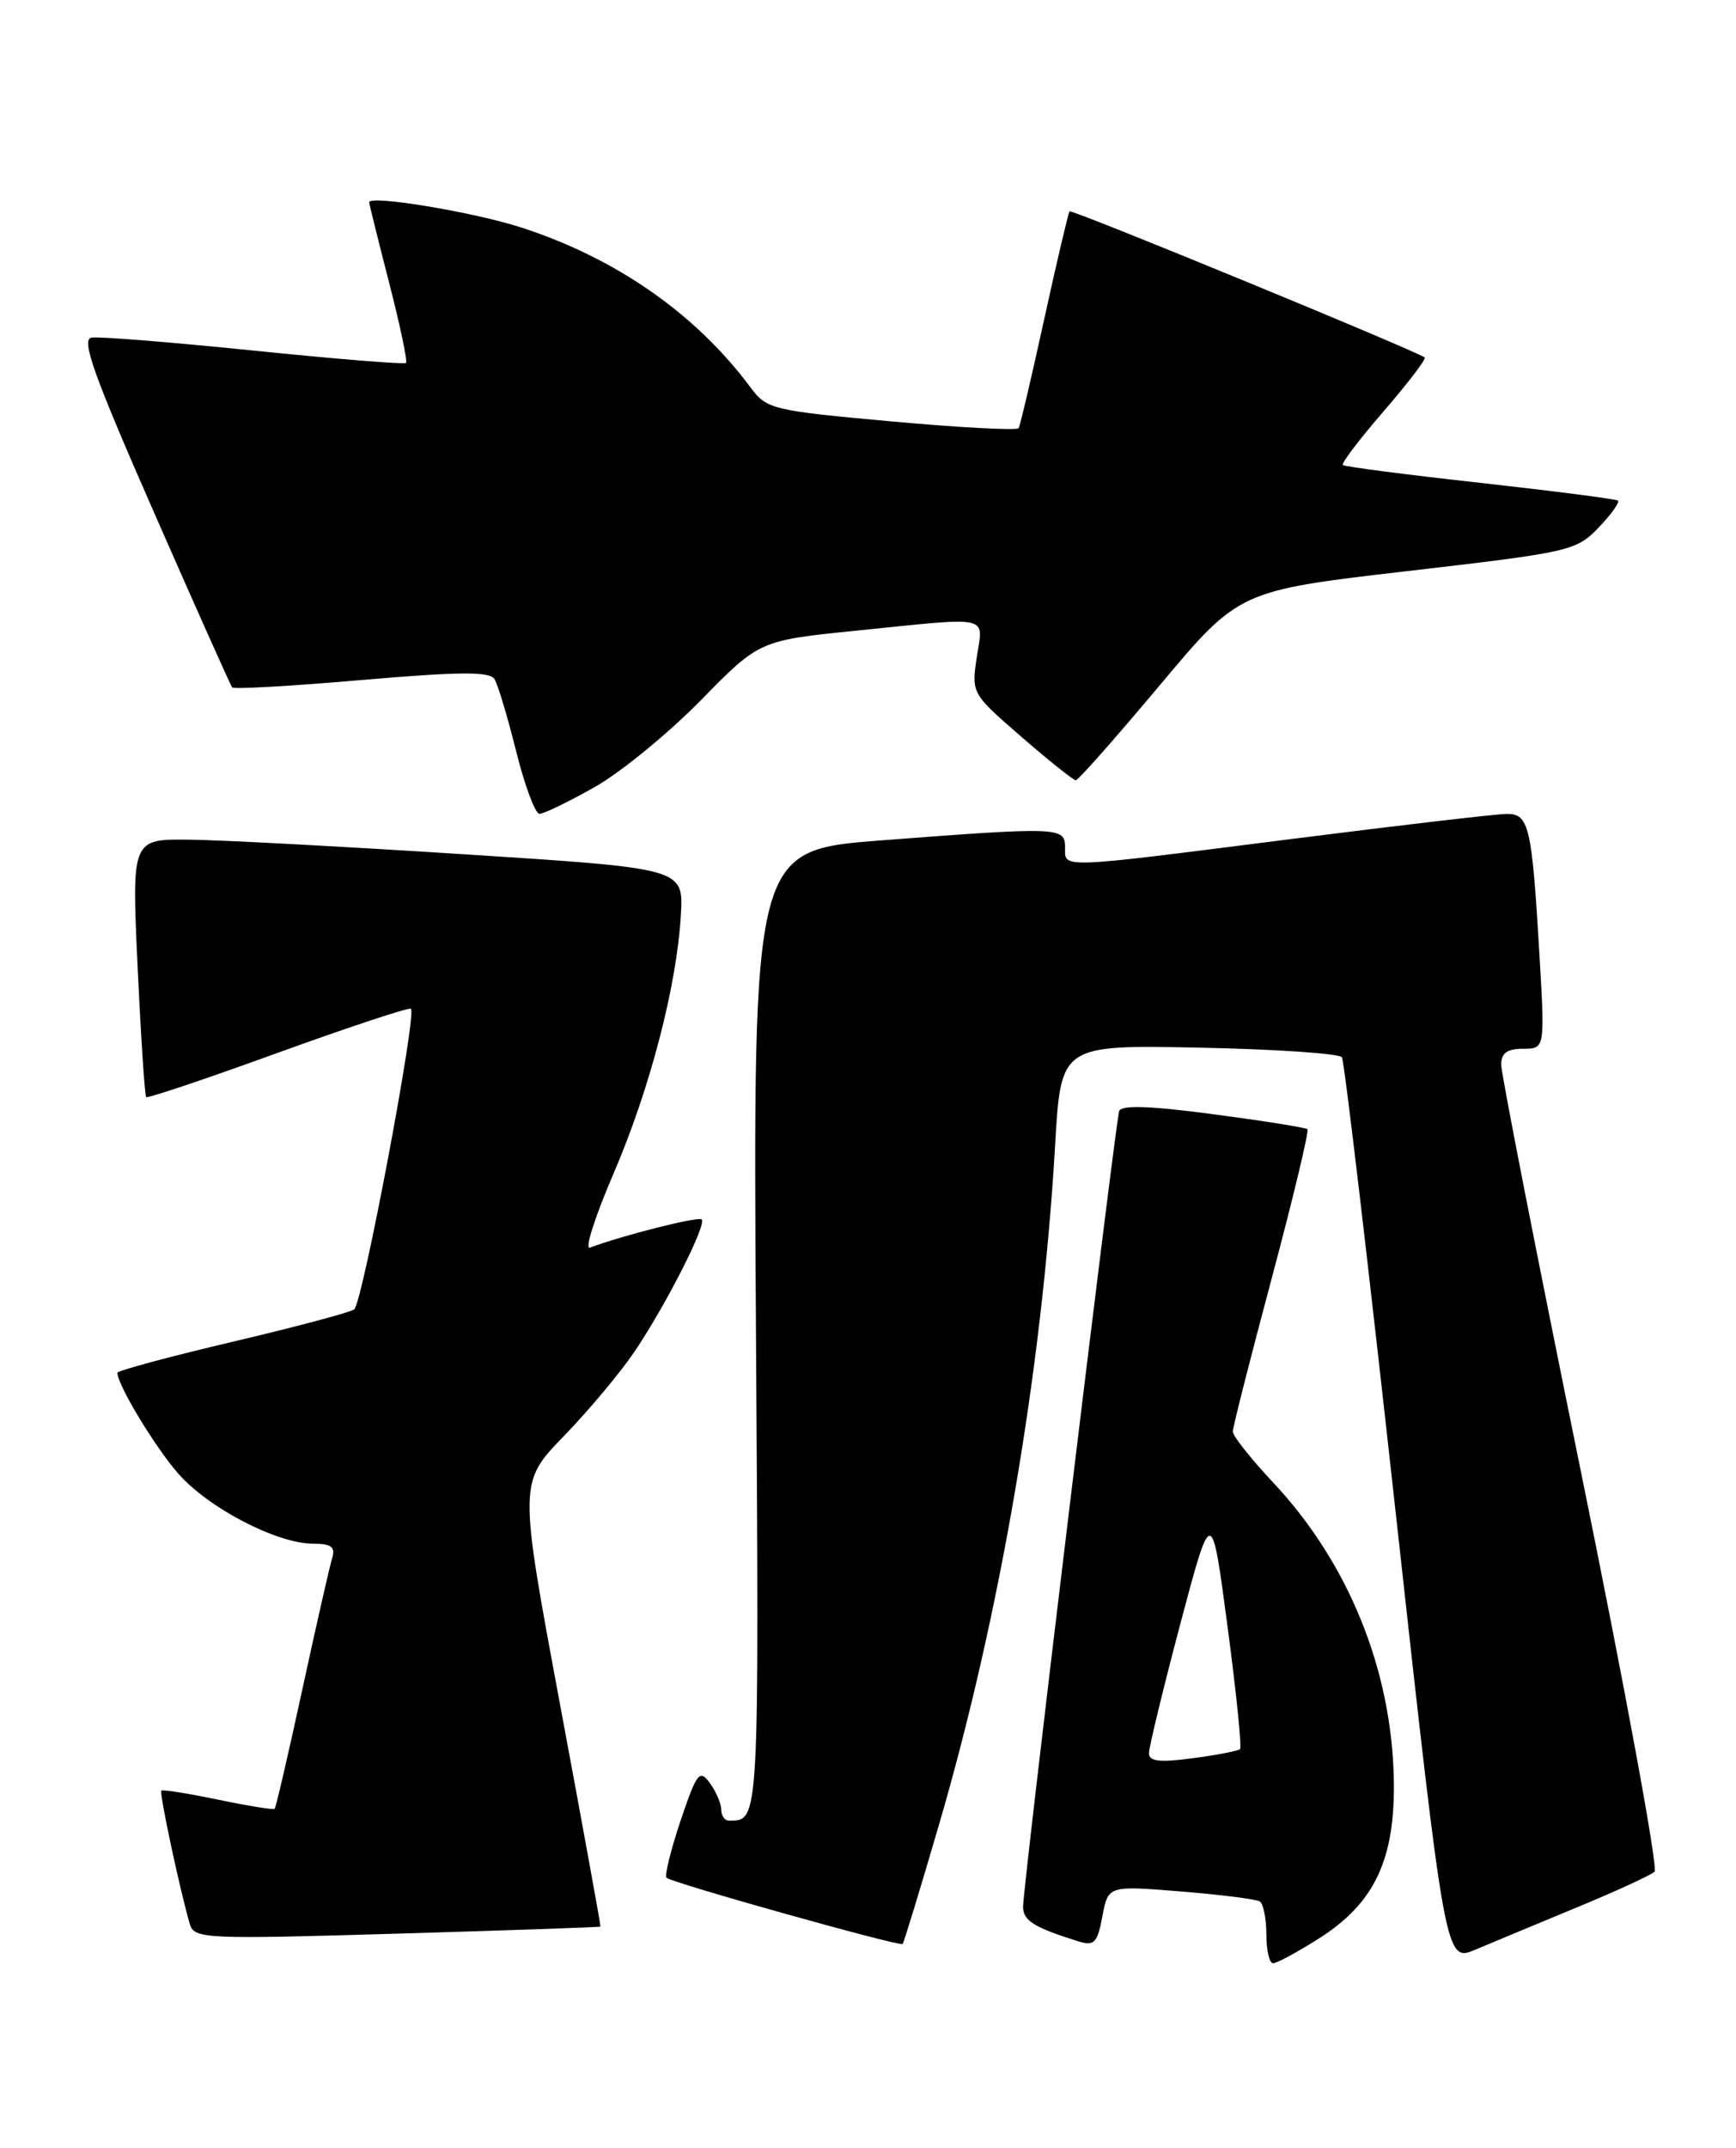<?xml version="1.0" encoding="UTF-8" standalone="no"?>
<!DOCTYPE svg PUBLIC "-//W3C//DTD SVG 1.1//EN" "http://www.w3.org/Graphics/SVG/1.1/DTD/svg11.dtd" >
<svg xmlns="http://www.w3.org/2000/svg" xmlns:xlink="http://www.w3.org/1999/xlink" version="1.1" viewBox="0 0 207 256">
 <g >
 <path fill="currentColor"
d=" M 157.26 231.05 C 163.91 226.84 166.37 221.61 166.20 212.11 C 165.95 198.99 160.78 186.26 151.82 176.71 C 149.17 173.89 147.00 171.15 147.00 170.63 C 147.00 170.11 149.09 161.88 151.65 152.32 C 154.20 142.77 156.11 134.79 155.90 134.59 C 155.68 134.39 150.62 133.59 144.65 132.80 C 137.11 131.80 133.69 131.69 133.45 132.43 C 132.99 133.87 121.97 225.02 121.99 227.27 C 122.00 228.93 123.30 229.74 128.63 231.40 C 130.48 231.97 130.86 231.56 131.45 228.40 C 132.14 224.74 132.14 224.74 140.78 225.44 C 145.53 225.82 149.77 226.36 150.21 226.63 C 150.64 226.90 151.00 228.67 151.00 230.56 C 151.00 232.45 151.36 234.00 151.80 234.00 C 152.25 234.00 154.70 232.67 157.26 231.05 Z  M 188.00 227.35 C 192.68 225.42 196.86 223.50 197.29 223.08 C 197.72 222.66 193.79 201.28 188.54 175.56 C 183.29 149.84 179.00 127.95 179.00 126.90 C 179.00 125.52 179.71 125.00 181.61 125.00 C 184.22 125.00 184.22 125.00 183.56 113.75 C 182.66 98.45 182.32 97.00 179.67 97.01 C 178.48 97.01 166.93 98.36 154.00 100.00 C 125.91 103.57 127.00 103.53 127.00 101.00 C 127.00 98.57 126.31 98.54 105.14 100.16 C 89.78 101.33 89.78 101.33 90.14 158.65 C 90.52 217.68 90.56 217.00 86.92 217.00 C 86.41 217.00 86.00 216.41 86.00 215.69 C 86.00 214.97 85.39 213.55 84.65 212.53 C 83.41 210.85 83.10 211.25 81.15 217.01 C 79.98 220.50 79.22 223.56 79.48 223.81 C 80.08 224.41 107.30 232.04 107.63 231.70 C 107.77 231.56 109.70 225.23 111.92 217.64 C 119.24 192.62 124.25 163.35 125.81 136.52 C 126.50 124.54 126.50 124.54 143.00 124.87 C 152.07 125.05 159.73 125.57 160.01 126.02 C 160.30 126.48 163.18 150.93 166.43 180.37 C 172.34 233.88 172.34 233.88 175.92 232.38 C 177.89 231.55 183.32 229.29 188.00 227.35 Z  M 71.60 229.63 C 71.65 229.56 69.48 217.62 66.77 203.11 C 61.85 176.71 61.85 176.71 67.29 171.11 C 70.28 168.02 74.07 163.47 75.73 161.00 C 79.53 155.31 84.28 145.95 83.67 145.34 C 83.29 144.96 74.23 147.24 70.33 148.71 C 69.69 148.95 70.95 145.01 73.13 139.94 C 77.50 129.80 80.71 117.48 81.19 109.00 C 81.50 103.50 81.50 103.50 55.50 101.83 C 41.20 100.91 26.40 100.12 22.60 100.08 C 15.70 100.00 15.70 100.00 16.41 115.23 C 16.80 123.60 17.26 130.59 17.43 130.76 C 17.60 130.93 24.63 128.57 33.05 125.51 C 41.47 122.46 48.65 120.08 48.99 120.23 C 49.78 120.57 43.25 155.19 42.24 156.06 C 41.83 156.40 35.31 158.14 27.75 159.92 C 20.19 161.70 14.00 163.37 14.00 163.62 C 14.00 165.06 18.48 172.47 21.25 175.63 C 24.85 179.74 33.00 183.98 37.32 183.99 C 39.54 184.00 40.02 184.37 39.60 185.75 C 39.30 186.71 37.70 193.76 36.04 201.41 C 34.38 209.06 32.90 215.44 32.75 215.59 C 32.60 215.73 29.56 215.24 26.00 214.50 C 22.44 213.76 19.39 213.27 19.24 213.43 C 18.97 213.69 21.50 225.51 22.64 229.34 C 23.17 231.09 24.41 231.15 47.35 230.47 C 60.63 230.08 71.54 229.70 71.60 229.63 Z  M 70.88 93.83 C 73.97 92.09 79.66 87.44 83.53 83.50 C 90.55 76.34 90.55 76.34 102.08 75.17 C 118.44 73.51 117.24 73.25 116.47 78.33 C 115.83 82.63 115.86 82.68 121.80 87.83 C 125.08 90.67 128.00 93.00 128.28 93.00 C 128.57 93.00 133.06 87.91 138.27 81.70 C 147.74 70.40 147.74 70.40 167.80 68.07 C 187.22 65.82 187.95 65.66 190.61 62.89 C 192.12 61.31 193.16 59.86 192.93 59.67 C 192.69 59.48 185.30 58.53 176.50 57.55 C 167.70 56.58 160.33 55.62 160.12 55.43 C 159.91 55.23 162.11 52.34 165.00 49.00 C 167.89 45.66 170.09 42.78 169.88 42.61 C 168.98 41.86 127.77 24.90 127.53 25.19 C 127.39 25.36 126.03 31.12 124.52 38.00 C 123.02 44.88 121.64 50.74 121.46 51.03 C 121.29 51.33 114.48 50.97 106.32 50.23 C 92.10 48.94 91.42 48.78 89.50 46.19 C 82.99 37.43 73.53 30.82 62.23 27.14 C 56.53 25.28 43.97 23.20 44.02 24.12 C 44.03 24.33 45.10 28.64 46.40 33.70 C 47.70 38.76 48.61 43.06 48.41 43.26 C 48.22 43.45 40.06 42.79 30.28 41.79 C 20.50 40.79 11.79 40.09 10.91 40.24 C 9.65 40.45 11.17 44.69 18.33 61.00 C 23.28 72.28 27.49 81.69 27.68 81.93 C 27.87 82.17 34.82 81.77 43.13 81.05 C 54.78 80.05 58.39 80.02 58.96 80.94 C 59.37 81.59 60.53 85.47 61.55 89.56 C 62.57 93.65 63.82 97.00 64.33 97.00 C 64.84 97.00 67.79 95.57 70.88 93.83 Z  M 137.00 208.97 C 137.00 208.26 138.68 201.34 140.73 193.59 C 144.47 179.50 144.47 179.50 146.36 193.79 C 147.41 201.64 148.08 208.25 147.86 208.47 C 147.64 208.69 145.11 209.18 142.23 209.56 C 138.28 210.09 137.00 209.94 137.00 208.97 Z "/>
</g>
</svg>